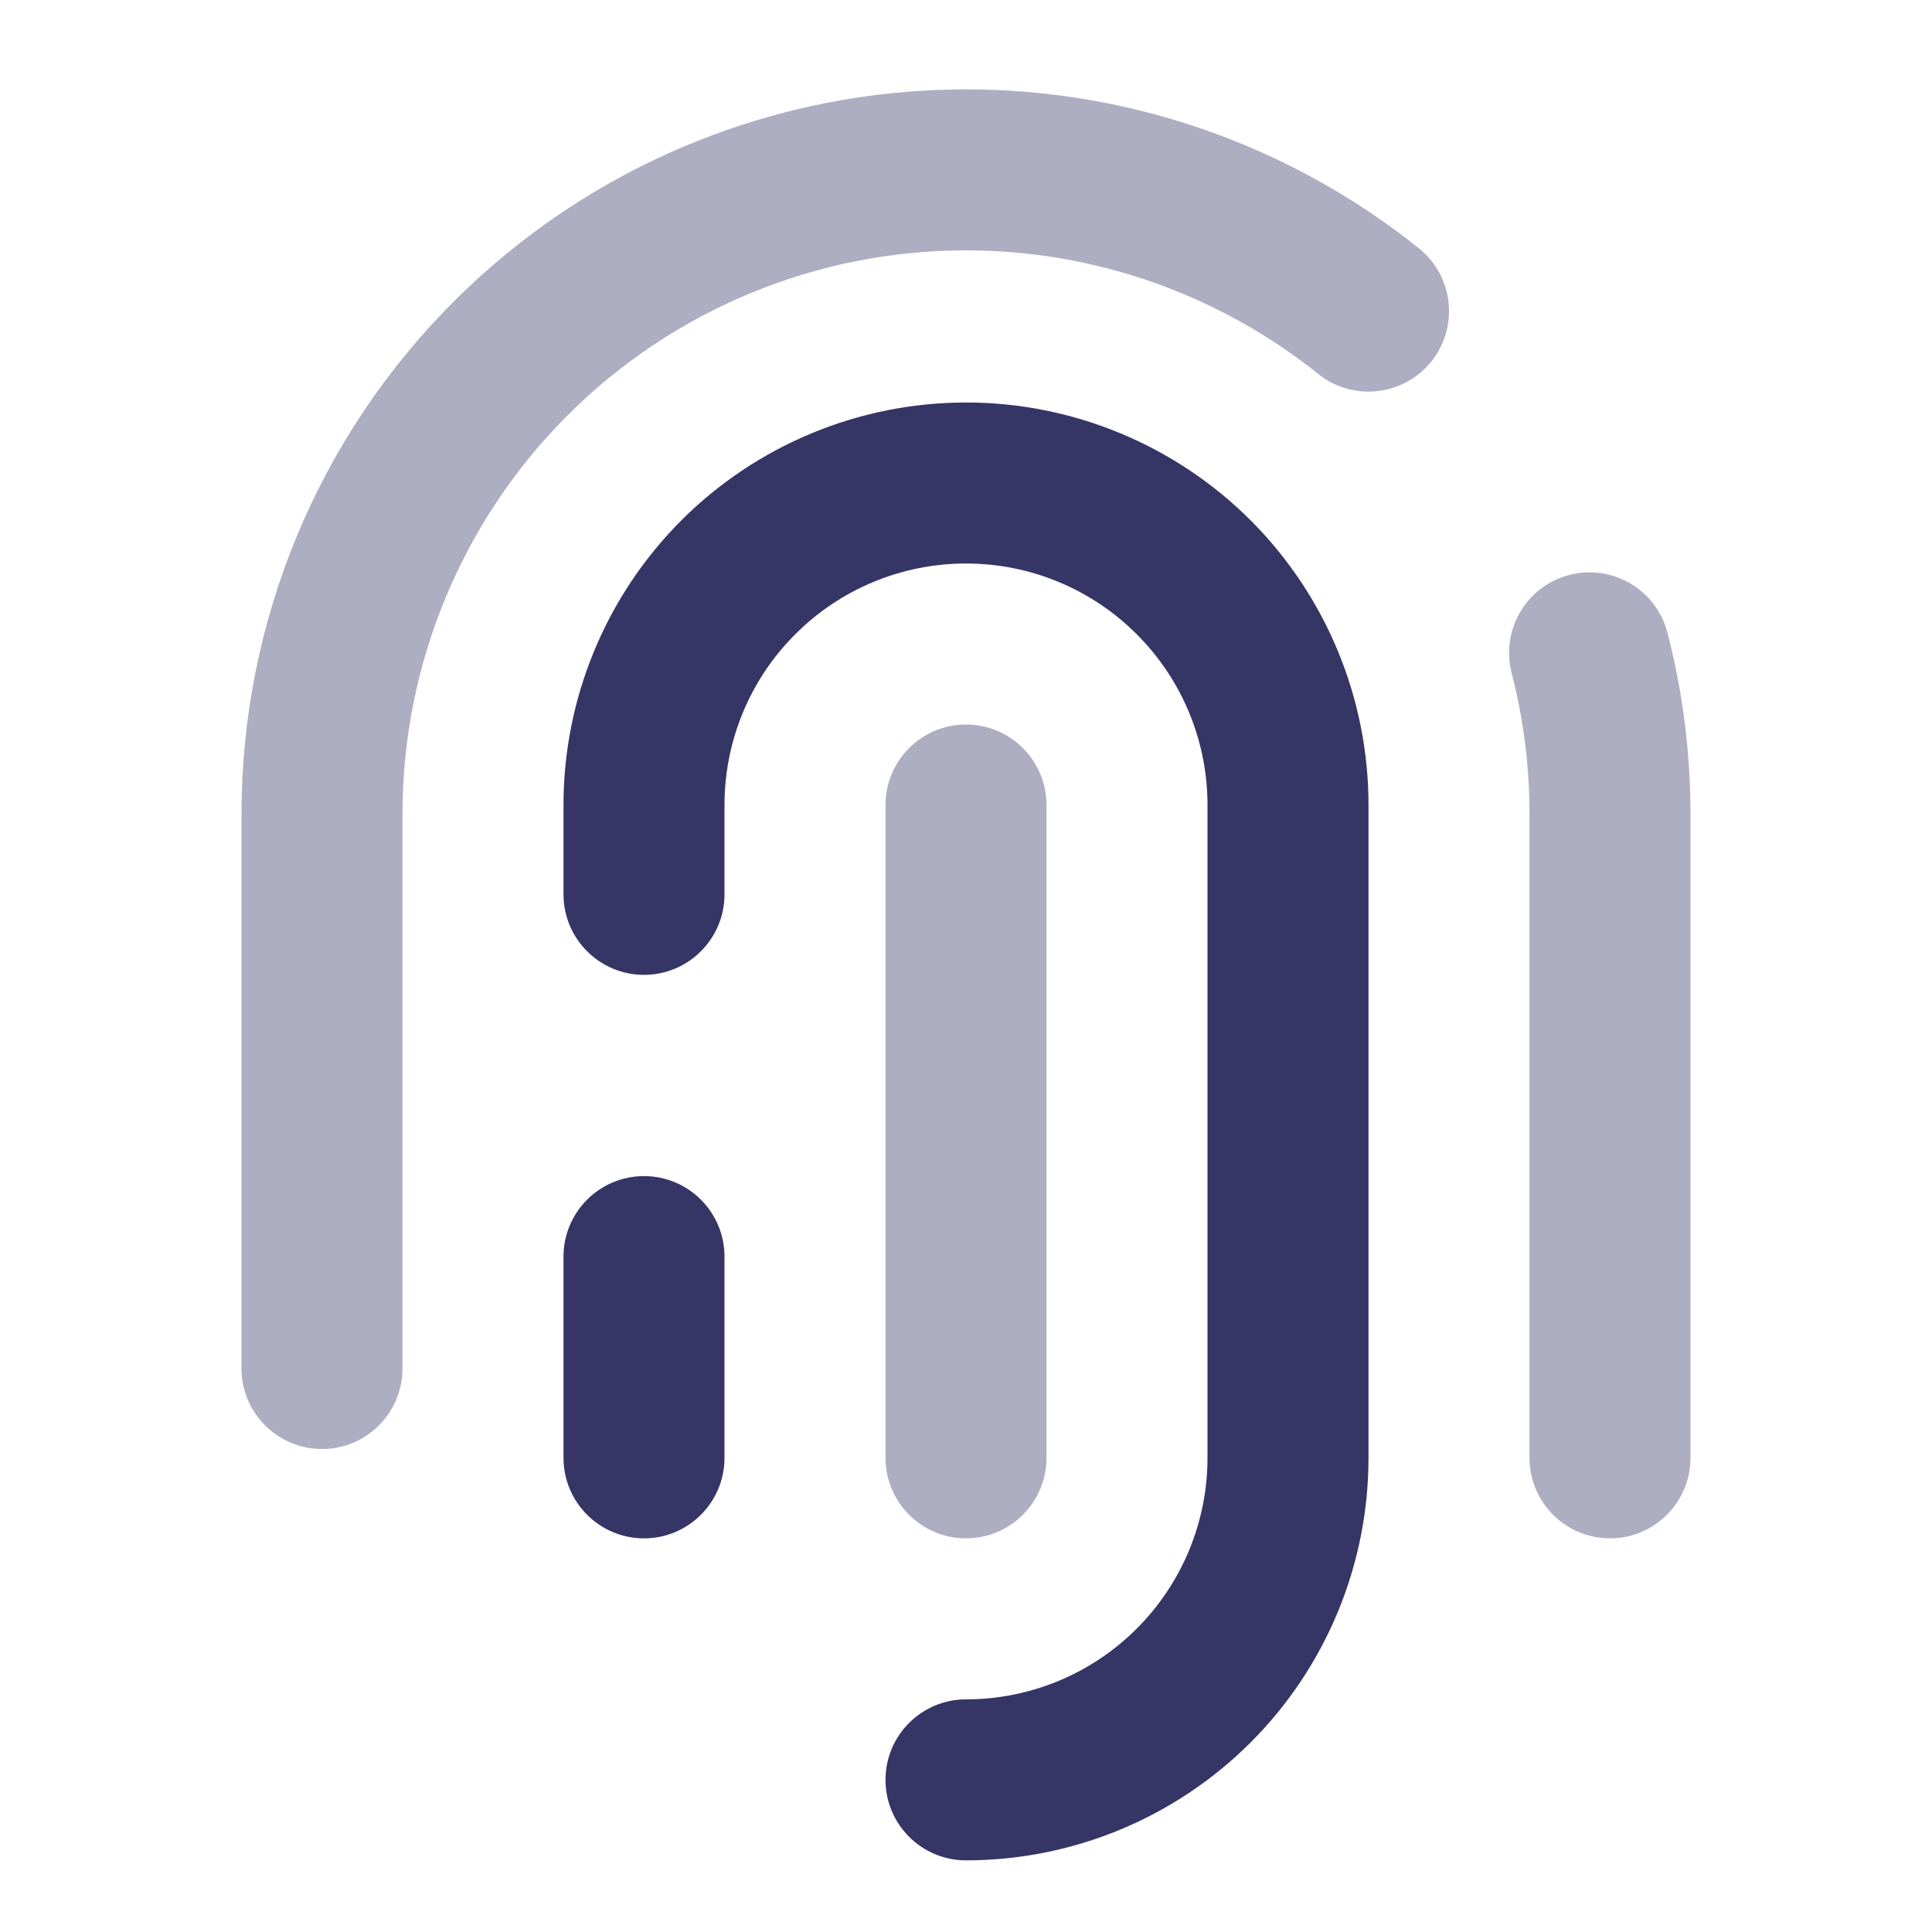 <svg width="24" height="24" viewBox="0 0 24 24" fill="none" xmlns="http://www.w3.org/2000/svg">
<g opacity="0.4">
<path d="M5.636 3.746C7.324 2.058 9.613 1.11 12 1.11C14.055 1.11 16.037 1.812 17.625 3.084C18.056 3.429 18.126 4.059 17.781 4.49C17.435 4.921 16.806 4.991 16.375 4.645C15.139 3.656 13.598 3.11 12 3.11C10.143 3.11 8.363 3.847 7.05 5.16C5.737 6.473 5 8.253 5 10.11V17C5 17.552 4.552 18 4 18C3.448 18 3 17.552 3 17V10.11C3 7.723 3.948 5.434 5.636 3.746Z" fill="#353566"/>
<path d="M19.496 7.142C20.031 7.004 20.576 7.325 20.714 7.86C20.902 8.589 21 9.344 21 10.11V18.11C21 18.662 20.552 19.11 20 19.11C19.448 19.11 19 18.662 19 18.11V10.11C19 9.514 18.924 8.927 18.778 8.36C18.64 7.825 18.961 7.28 19.496 7.142Z" fill="#353566"/>
<path d="M12 9C12.552 9 13 9.448 13 10L13 18.11C13 18.662 12.552 19.11 12 19.11C11.448 19.11 11 18.662 11 18.11L11 10C11 9.448 11.448 9 12 9Z" fill="#353566"/>
</g>
<path d="M8.464 6.464C9.402 5.527 10.674 5 12 5C13.326 5 14.598 5.527 15.536 6.464C16.473 7.402 17 8.674 17 10V18.11C17 19.436 16.473 20.708 15.536 21.645C14.598 22.583 13.326 23.11 12 23.11C11.448 23.11 11 22.662 11 22.11C11 21.558 11.448 21.11 12 21.11C12.796 21.11 13.559 20.794 14.121 20.231C14.684 19.669 15 18.905 15 18.11V10C15 9.204 14.684 8.441 14.121 7.879C13.559 7.316 12.796 7 12 7C11.204 7 10.441 7.316 9.879 7.879C9.316 8.441 9 9.204 9 10V11.11C9 11.662 8.552 12.11 8 12.11C7.448 12.11 7 11.662 7 11.11V10C7 8.674 7.527 7.402 8.464 6.464Z" fill="#353566"/>
<path d="M8 14.61C8.552 14.61 9 15.058 9 15.61V18.11C9 18.662 8.552 19.11 8 19.11C7.448 19.11 7 18.662 7 18.11V15.61C7 15.058 7.448 14.61 8 14.61Z" fill="#353566"/>
</svg>
